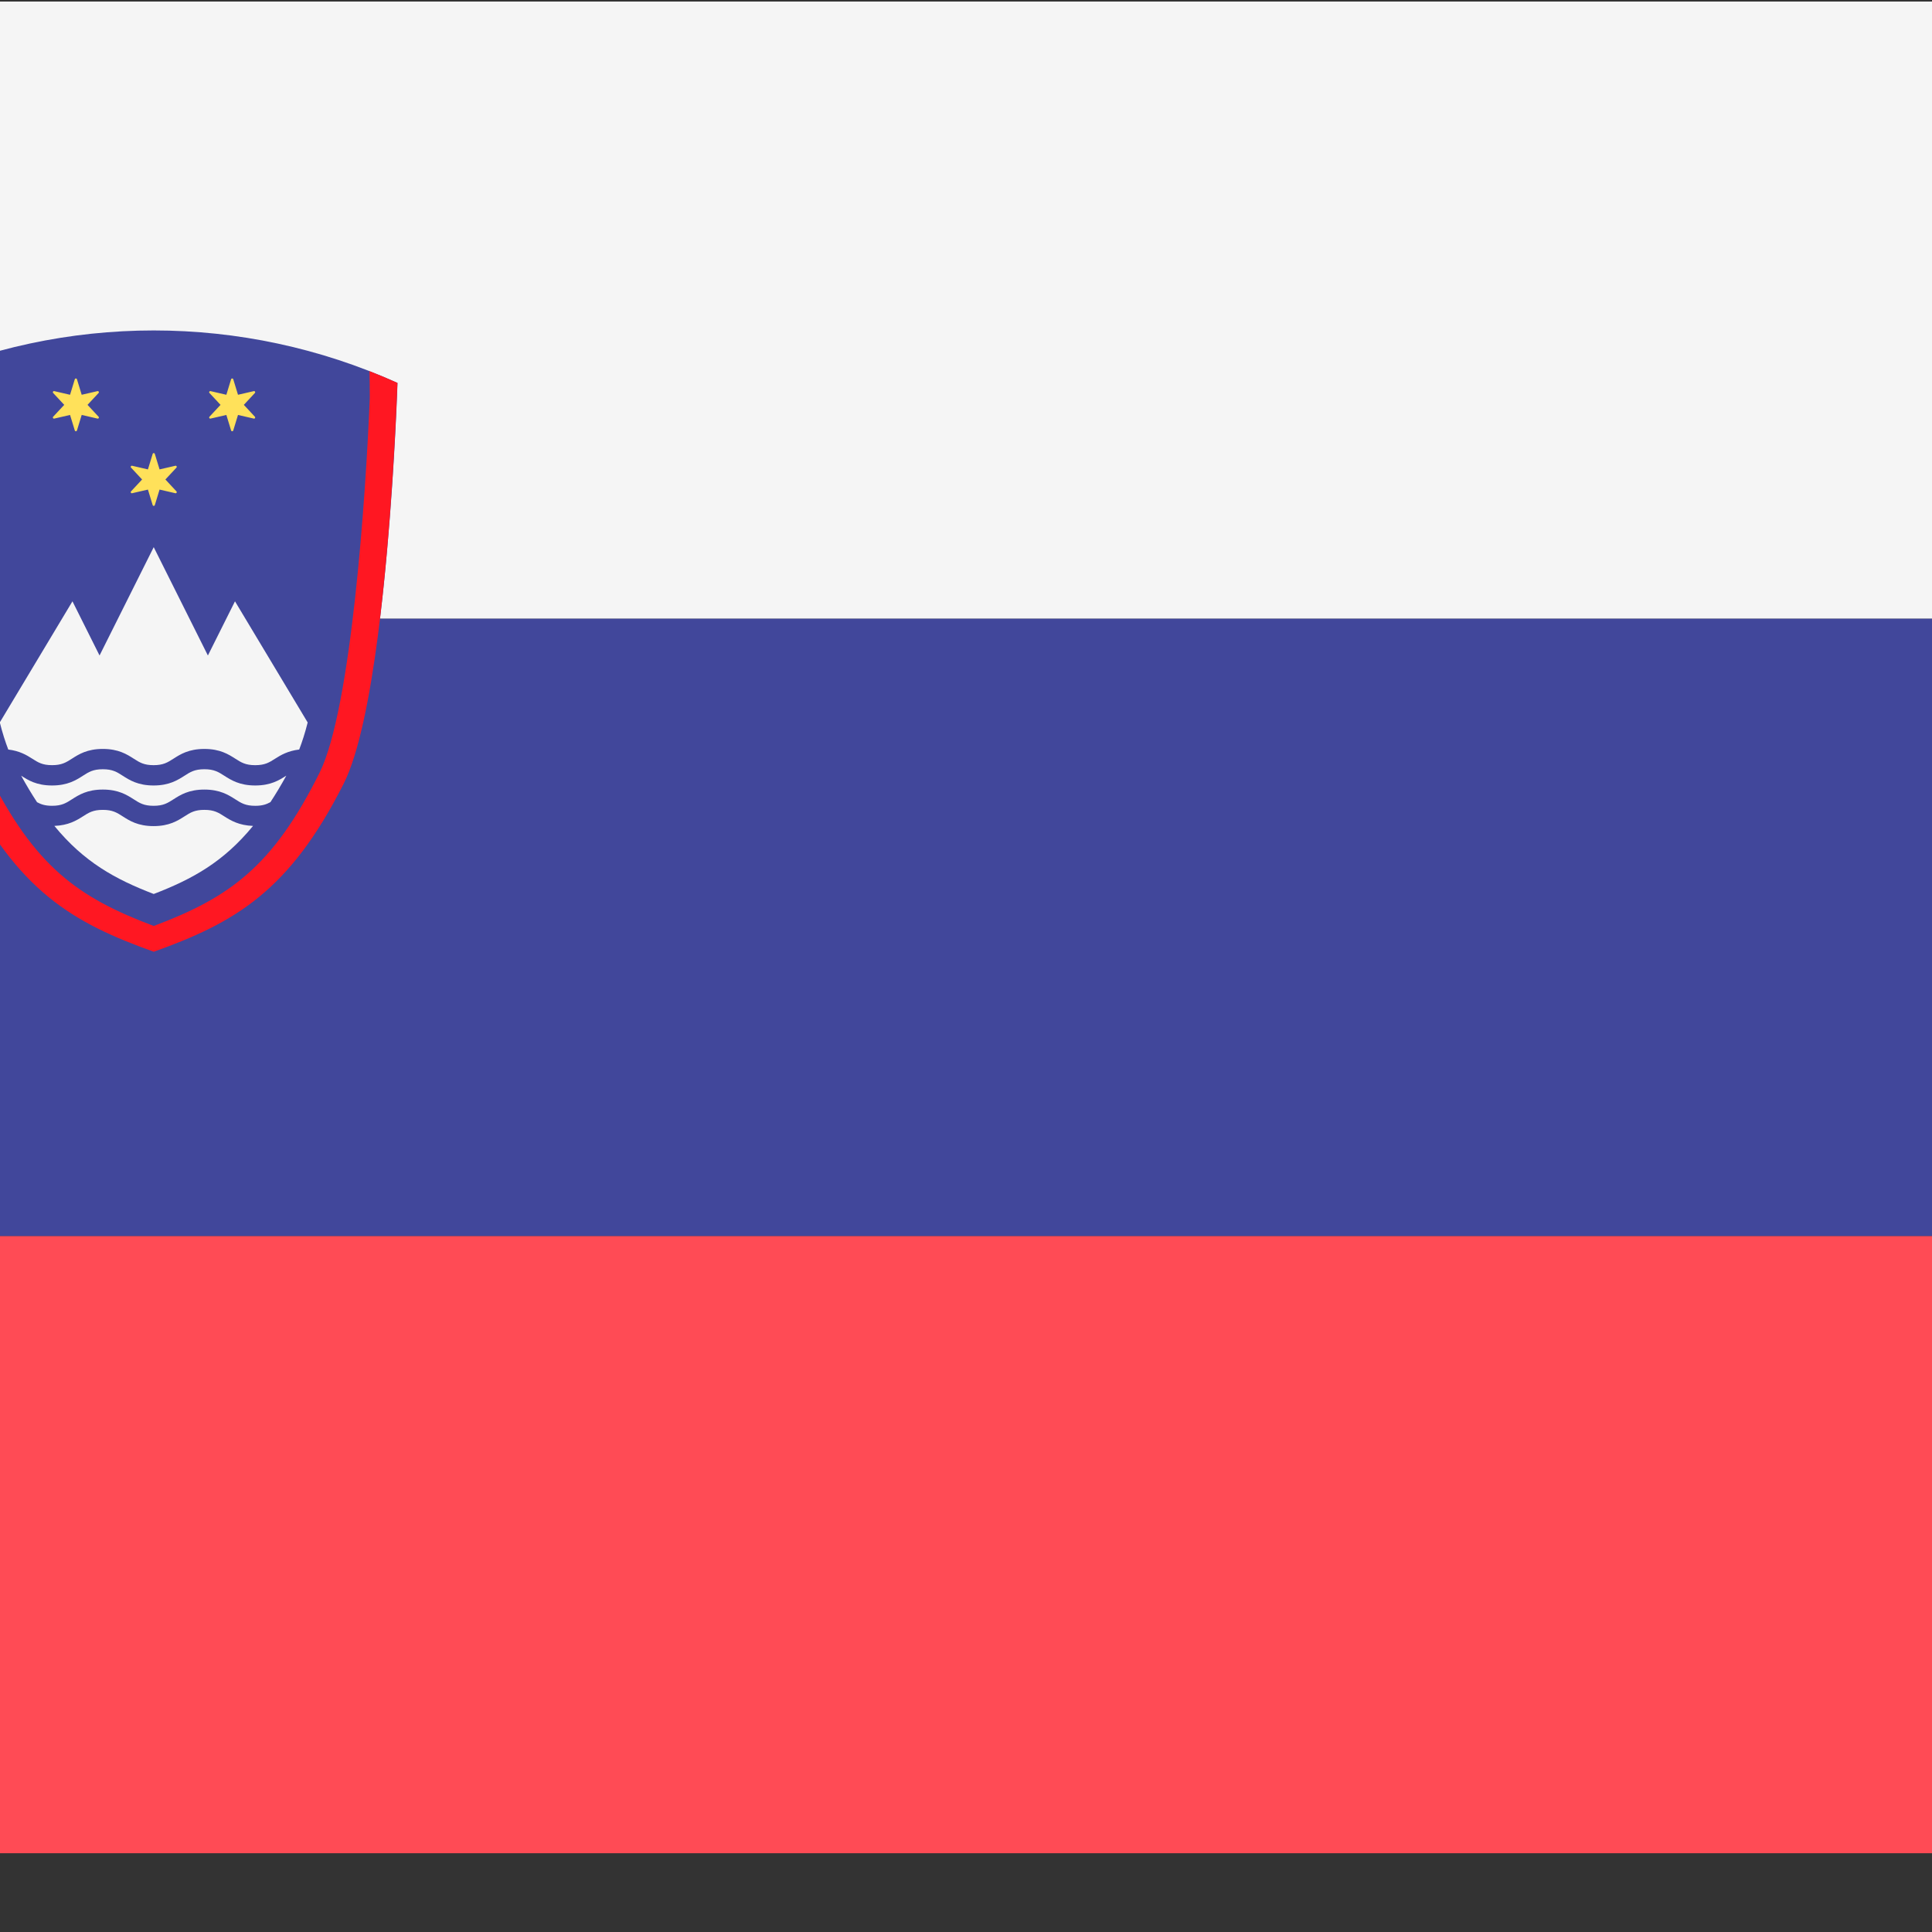 <?xml version="1.0" encoding="iso-8859-1"?>
<!-- Generator: Adobe Illustrator 19.0.0, SVG Export Plug-In . SVG Version: 6.00 Build 0)  -->
<svg xmlns="http://www.w3.org/2000/svg" xmlns:xlink="http://www.w3.org/1999/xlink" version="1.1" id="Layer_1" x="0px" y="0px" viewBox="100 88 350 350" style="enable-background:new 0 0 512.001 512.001;" xml:space="preserve">
<rect x="100" y="88" width="350" height="350" fill="#333333" stroke="none"/>
<path style="fill:#F5F5F5;" d="M512,200.093H0V97.104c0-4.875,3.953-8.828,8.828-8.828h494.345c4.875,0,8.828,3.953,8.828,8.828  L512,200.093L512,200.093z"/>
<path style="fill:#FF4B55;" d="M503.172,423.725H8.828c-4.875,0-8.828-3.953-8.828-8.828V311.909h512v102.988  C512,419.773,508.047,423.725,503.172,423.725z"/>
<g>
	<rect y="200.091" style="fill:#41479B;" width="512" height="111.81"/>
	<path style="fill:#41479B;" d="M172.014,157.371c0,0-1.778,56.628-9.724,72.53c-9.836,19.545-19.725,25.247-34.438,30.515   c-14.711-5.267-24.6-10.965-34.438-30.515c-7.945-15.903-9.725-72.524-9.724-72.53   C111.767,144.694,143.937,144.694,172.014,157.371z"/>
</g>
<g>
	<path style="fill:#F5F5F5;" d="M140.64,235.898c-1.076-0.69-1.852-1.184-3.618-1.184c-1.761,0-2.537,0.493-3.608,1.184   c-1.227,0.781-2.753,1.759-5.59,1.759c-2.839,0-4.365-0.978-5.592-1.763c-1.071-0.685-1.845-1.178-3.606-1.178   s-2.535,0.493-3.606,1.178c-1.159,0.743-2.624,1.628-5.171,1.727c5.362,6.538,10.983,9.64,17.998,12.333   c7.012-2.694,12.632-5.793,17.994-12.331C143.276,237.53,141.803,236.639,140.64,235.898z"/>
	<path style="fill:#F5F5F5;" d="M105.832,225.438c1.071,0.685,1.843,1.178,3.598,1.178c1.761,0,2.535-0.493,3.606-1.178   c1.227-0.786,2.753-1.763,5.59-1.763c2.837,0,4.363,0.978,5.59,1.759c1.071,0.69,1.847,1.184,3.608,1.184s2.535-0.493,3.606-1.178   c1.227-0.786,2.753-1.763,5.592-1.763c2.841,0,4.37,0.978,5.597,1.759c1.076,0.69,1.849,1.184,3.616,1.184s2.542-0.493,3.618-1.184   c1.025-0.653,2.312-1.409,4.35-1.651c0.534-1.39,1.053-2.975,1.536-4.9l-13.17-21.95l-4.907,9.814l-9.814-19.627l-9.814,19.627   l-4.907-9.814l-13.162,21.937c0.481,1.924,0.999,3.516,1.534,4.915C103.529,224.026,104.81,224.782,105.832,225.438z"/>
	<path style="fill:#F5F5F5;" d="M151.831,228.538c-1.227,0.781-2.755,1.759-5.597,1.759c-2.839,0-4.367-0.978-5.594-1.759   c-1.076-0.69-1.852-1.184-3.618-1.184c-1.761,0-2.537,0.493-3.608,1.184c-1.227,0.781-2.753,1.759-5.59,1.759   c-2.839,0-4.365-0.978-5.592-1.763c-1.071-0.685-1.845-1.178-3.606-1.178s-2.535,0.493-3.606,1.178   c-1.227,0.786-2.753,1.763-5.59,1.763c-2.835,0-4.359-0.978-5.582-1.763c-0.006-0.003-0.011-0.007-0.017-0.011   c0.962,1.746,1.923,3.349,2.881,4.803c0.716,0.393,1.465,0.651,2.718,0.651c1.761,0,2.535-0.493,3.606-1.178   c1.227-0.786,2.753-1.763,5.59-1.763s4.363,0.978,5.59,1.759c1.071,0.69,1.847,1.184,3.608,1.184s2.535-0.493,3.606-1.178   c1.227-0.786,2.753-1.763,5.592-1.763c2.841,0,4.37,0.978,5.597,1.759c1.076,0.69,1.849,1.184,3.616,1.184   c1.272,0,2.027-0.262,2.754-0.663c0.957-1.452,1.918-3.055,2.879-4.799C151.855,228.524,151.844,228.531,151.831,228.538z"/>
</g>
<g>
	<path style="fill:#FFE15A;" d="M128.046,170.223l0.861,2.814l2.867-0.661c0.194-0.045,0.33,0.19,0.194,0.335l-2.006,2.153   l2.006,2.153c0.136,0.146,0.001,0.381-0.194,0.335l-2.867-0.661l-0.861,2.814c-0.058,0.191-0.329,0.191-0.387,0l-0.861-2.814   l-2.867,0.661c-0.194,0.045-0.33-0.19-0.194-0.335l2.006-2.153l-2.006-2.153c-0.136-0.146-0.001-0.381,0.194-0.335l2.867,0.661   l0.861-2.814C127.718,170.032,127.988,170.032,128.046,170.223z"/>
	<path style="fill:#FFE15A;" d="M113.939,156.703l0.861,2.814l2.867-0.661c0.194-0.045,0.33,0.19,0.194,0.335l-2.006,2.153   l2.006,2.153c0.136,0.146,0.001,0.381-0.194,0.335l-2.867-0.661l-0.861,2.814c-0.058,0.191-0.329,0.191-0.387,0l-0.861-2.814   l-2.867,0.661c-0.194,0.045-0.33-0.19-0.194-0.335l2.006-2.153l-2.006-2.153c-0.136-0.146-0.001-0.381,0.194-0.335l2.867,0.661   l0.861-2.814C113.61,156.512,113.88,156.512,113.939,156.703z"/>
	<path style="fill:#FFE15A;" d="M142.255,156.703l0.861,2.814l2.867-0.661c0.194-0.045,0.33,0.19,0.194,0.335l-2.006,2.153   l2.006,2.153c0.136,0.146,0.001,0.381-0.194,0.335l-2.867-0.661l-0.861,2.814c-0.058,0.191-0.329,0.191-0.387,0l-0.861-2.814   l-2.867,0.661c-0.194,0.045-0.33-0.19-0.194-0.335l2.006-2.153l-2.006-2.153c-0.136-0.146-0.001-0.381,0.194-0.335l2.867,0.661   l0.861-2.814C141.927,156.512,142.197,156.512,142.255,156.703z"/>
</g>
<path style="fill:#FF1722;" d="M166.934,155.239c0.03,1.565,0.055,3.144,0.055,4.849c-0.708,17.704-3.342,56.258-9.082,67.87  c-8.463,16.996-16.277,22.614-30.055,27.791c-13.778-5.176-21.591-10.793-30.048-27.778c-5.761-11.656-8.414-50.866-9.091-67.882  c0-1.707,0.028-3.268,0.052-4.846c-1.698,0.665-3.386,1.368-5.058,2.123c0.118,3.438,0.974,25.992,3.545,45.823  c1.45,11.071,3.446,21.274,6.163,26.713c9.837,19.55,19.726,25.248,34.438,30.515c14.713-5.269,24.601-10.969,34.439-30.515  c2.718-5.439,4.713-15.642,6.164-26.713c2.57-19.831,3.425-42.385,3.544-45.823C170.325,156.609,168.636,155.904,166.934,155.239z"/>
<g>
</g>
<g>
</g>
<g>
</g>
<g>
</g>
<g>
</g>
<g>
</g>
<g>
</g>
<g>
</g>
<g>
</g>
<g>
</g>
<g>
</g>
<g>
</g>
<g>
</g>
<g>
</g>
<g>
</g>
</svg>
